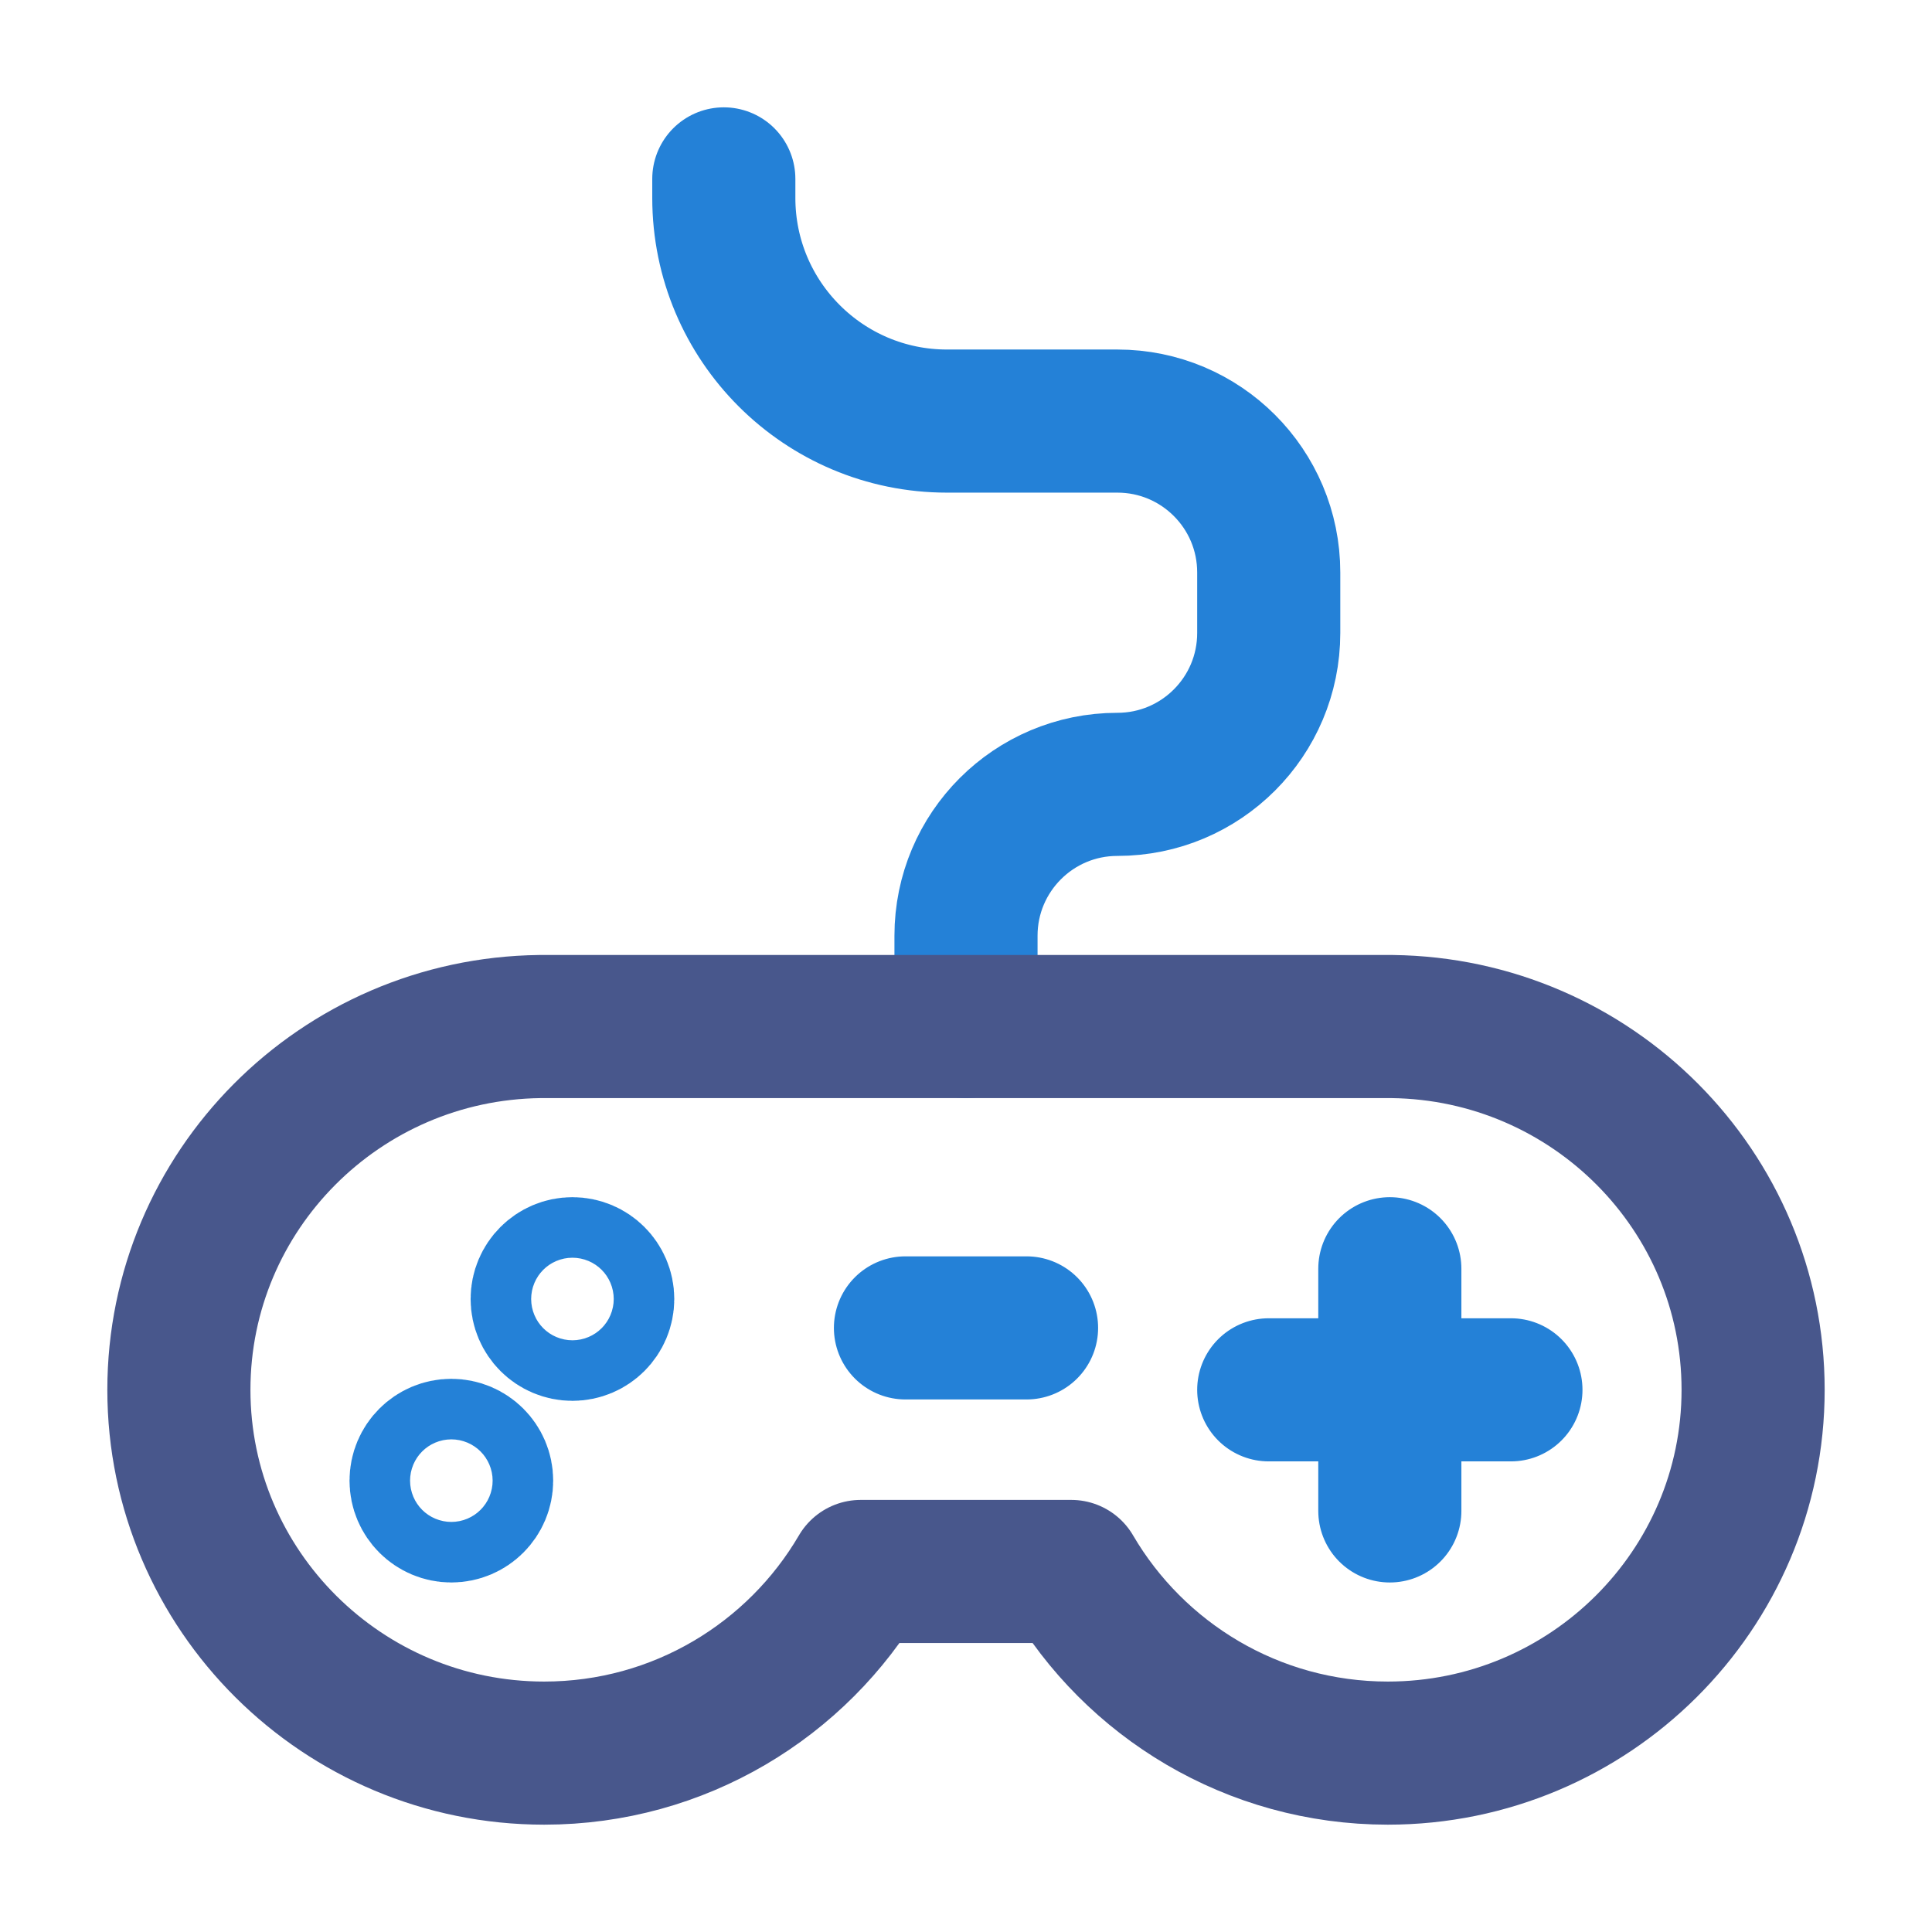 <svg width="18pt" height="18pt" viewBox="0 0 2160 2160" xmlns="http://www.w3.org/2000/svg"><g stroke-width="160" fill="none" fill-rule="evenodd" stroke-linecap="round" stroke-linejoin="round"><path d="M1080 1147.692v-101.538c0-93.483 75.748-169.23 169.23-169.23 93.484 0 169.232-75.749 169.232-169.232V640c0-93.483-75.748-169.23-169.231-169.23h-190.486c-137.822 0-249.514-111.693-249.514-249.515V200" stroke="#2481D7"/><path d="M1960 1553.846c0 224.062-183.108 406.154-408.388 406.154-151.089 0-283.089-81.908-353.895-203.077H962.283C891.477 1878.093 759.477 1960 608.388 1960 383.108 1960 200 1777.908 200 1553.846c0-222.708 180.4-403.446 403.582-406.154h952.836C1779.6 1150.4 1960 1331.138 1960 1553.846z" stroke="#48578C"/><path stroke="#2481D7" d="M1553.846 1553.846v135.385-270.769zM1553.846 1553.846h135.385-270.769zM1012.308 1484.609h135.384M673.846 1452.308c0 18.683-15.163 33.846-33.846 33.846-18.683 0-33.846-15.163-33.846-33.846 0-18.683 15.163-33.846 33.846-33.846 18.683 0 33.846 15.163 33.846 33.846zM538.462 1655.385c0 18.683-15.164 33.846-33.847 33.846s-33.846-15.163-33.846-33.846c0-18.683 15.163-33.847 33.846-33.847 18.683 0 33.847 15.164 33.847 33.847z"/></g></svg>